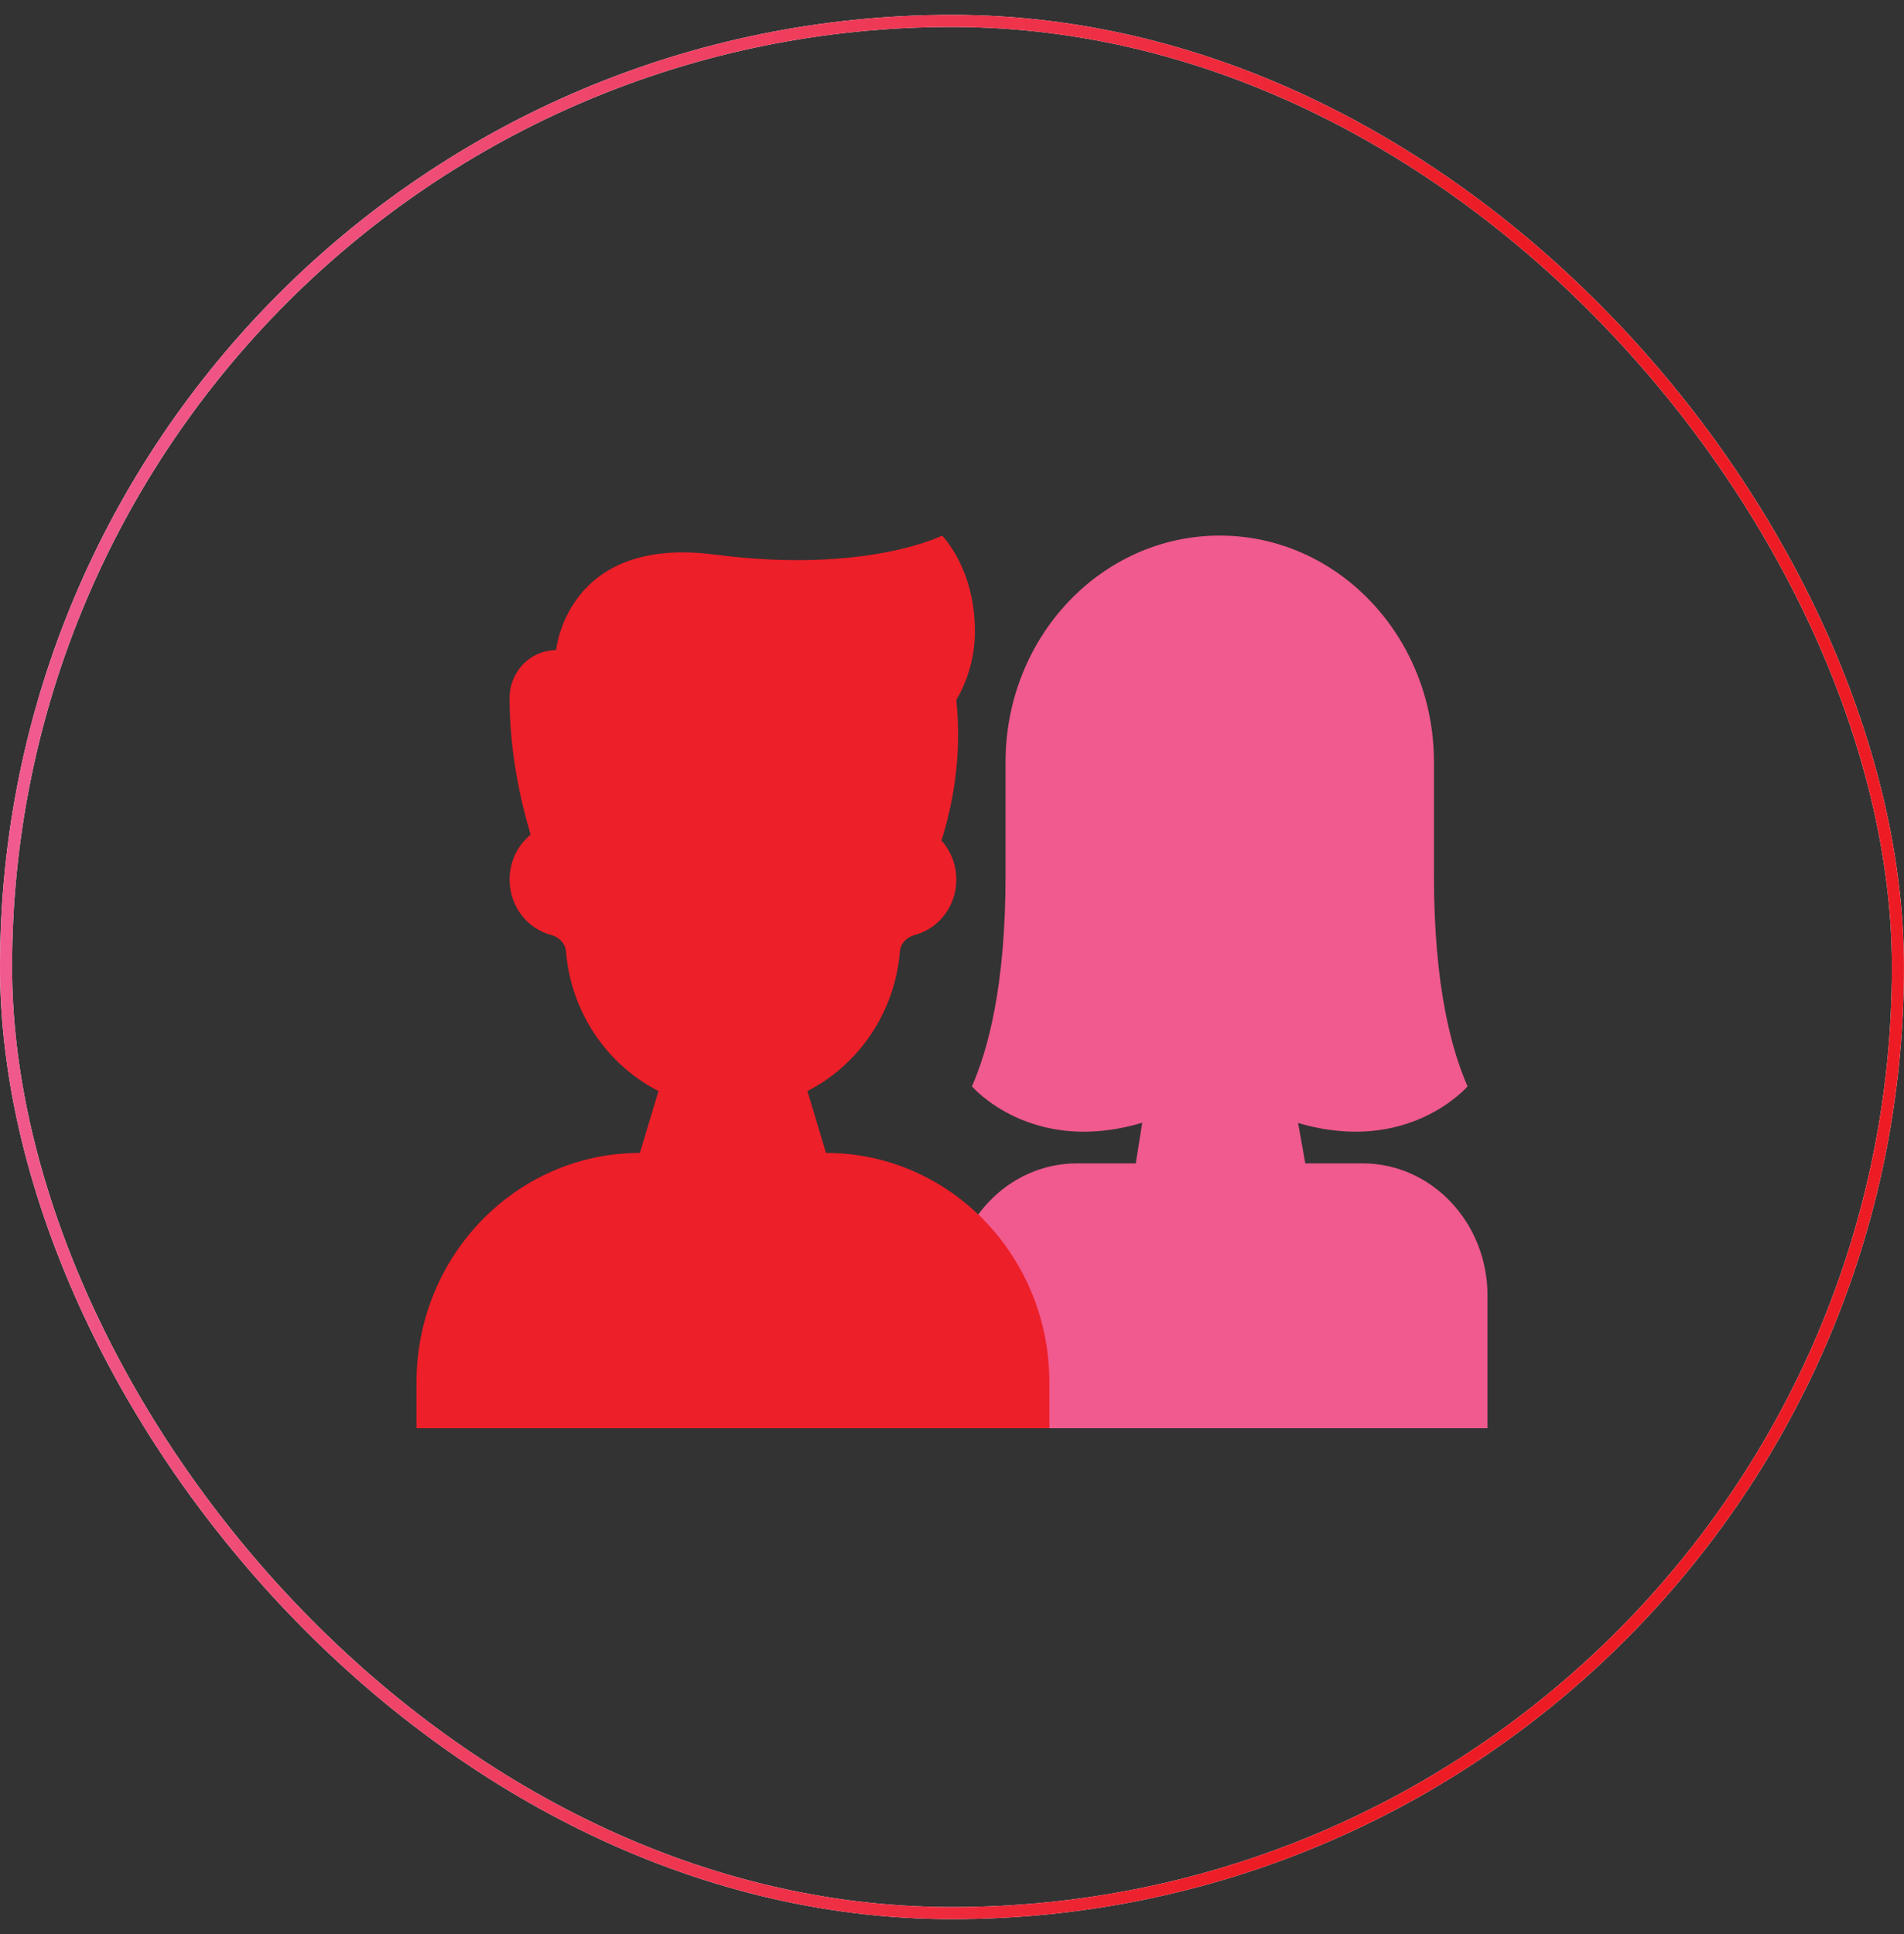 <svg width="64" height="65" viewBox="0 0 64 65" fill="none" xmlns="http://www.w3.org/2000/svg">
<rect x="0" y="0" width="64" height="65" fill="#333333" stroke="none"/>
<rect x="0.203" y="0.703" width="63.593" height="63.593" rx="31.797" stroke="white" stroke-width="0.406"/>
<rect x="0.203" y="0.703" width="63.593" height="63.593" rx="31.797" stroke="url(#paint0_linear_990_1029)" stroke-width="0.406"/>
<path d="M50 43.54V48H32V43.54C32 41.088 33.88 39.099 36.2 39.099H38.177L38.395 37.732C34.668 38.851 32.671 36.511 32.671 36.511C33.183 35.333 33.8 33.227 33.8 29.42V25.613C33.8 23.51 34.606 21.607 35.909 20.229C37.212 18.852 39.011 18 41 18C44.976 18 48.2 21.408 48.2 25.613V29.42C48.2 33.227 48.817 35.333 49.329 36.511C49.329 36.511 47.342 38.839 43.633 37.74L43.876 39.099H45.8C48.12 39.099 50 41.088 50 43.54Z" fill="#F05A8E"/>
<path d="M35.273 46.459V48H14V46.459C14 42.201 17.362 38.748 21.508 38.748L22.134 36.669C20.415 35.79 19.194 34.036 19.024 31.977C19.006 31.701 18.787 31.495 18.53 31.424C17.723 31.212 17.129 30.46 17.129 29.561C17.129 28.948 17.405 28.404 17.837 28.051C17.499 26.931 17.129 25.285 17.129 23.456C17.129 22.57 17.829 21.85 18.693 21.85C18.693 21.85 19.045 17.993 24.011 18.637C29.112 19.3 31.666 18 31.666 18C31.666 18 32.77 19.099 32.77 21.207C32.77 22.056 32.542 22.849 32.145 23.524C32.145 23.523 32.145 23.522 32.145 23.521L32.144 23.528C32.144 23.526 32.145 23.526 32.145 23.524C32.352 25.468 31.993 27.156 31.645 28.248C31.955 28.593 32.145 29.054 32.145 29.561C32.145 30.46 31.55 31.212 30.743 31.424C30.487 31.495 30.268 31.701 30.249 31.977C30.079 34.035 28.858 35.79 27.14 36.668L27.765 38.748C31.912 38.748 35.273 42.201 35.273 46.459Z" fill="#ED1F29"/>
<defs>
<linearGradient id="paint0_linear_990_1029" x1="1.74453e-07" y1="32.5" x2="45.937" y2="39.126" gradientUnits="userSpaceOnUse">
<stop stop-color="#F05A8E"/>
<stop offset="1" stop-color="#ED1C24"/>
</linearGradient>
</defs>
</svg>
